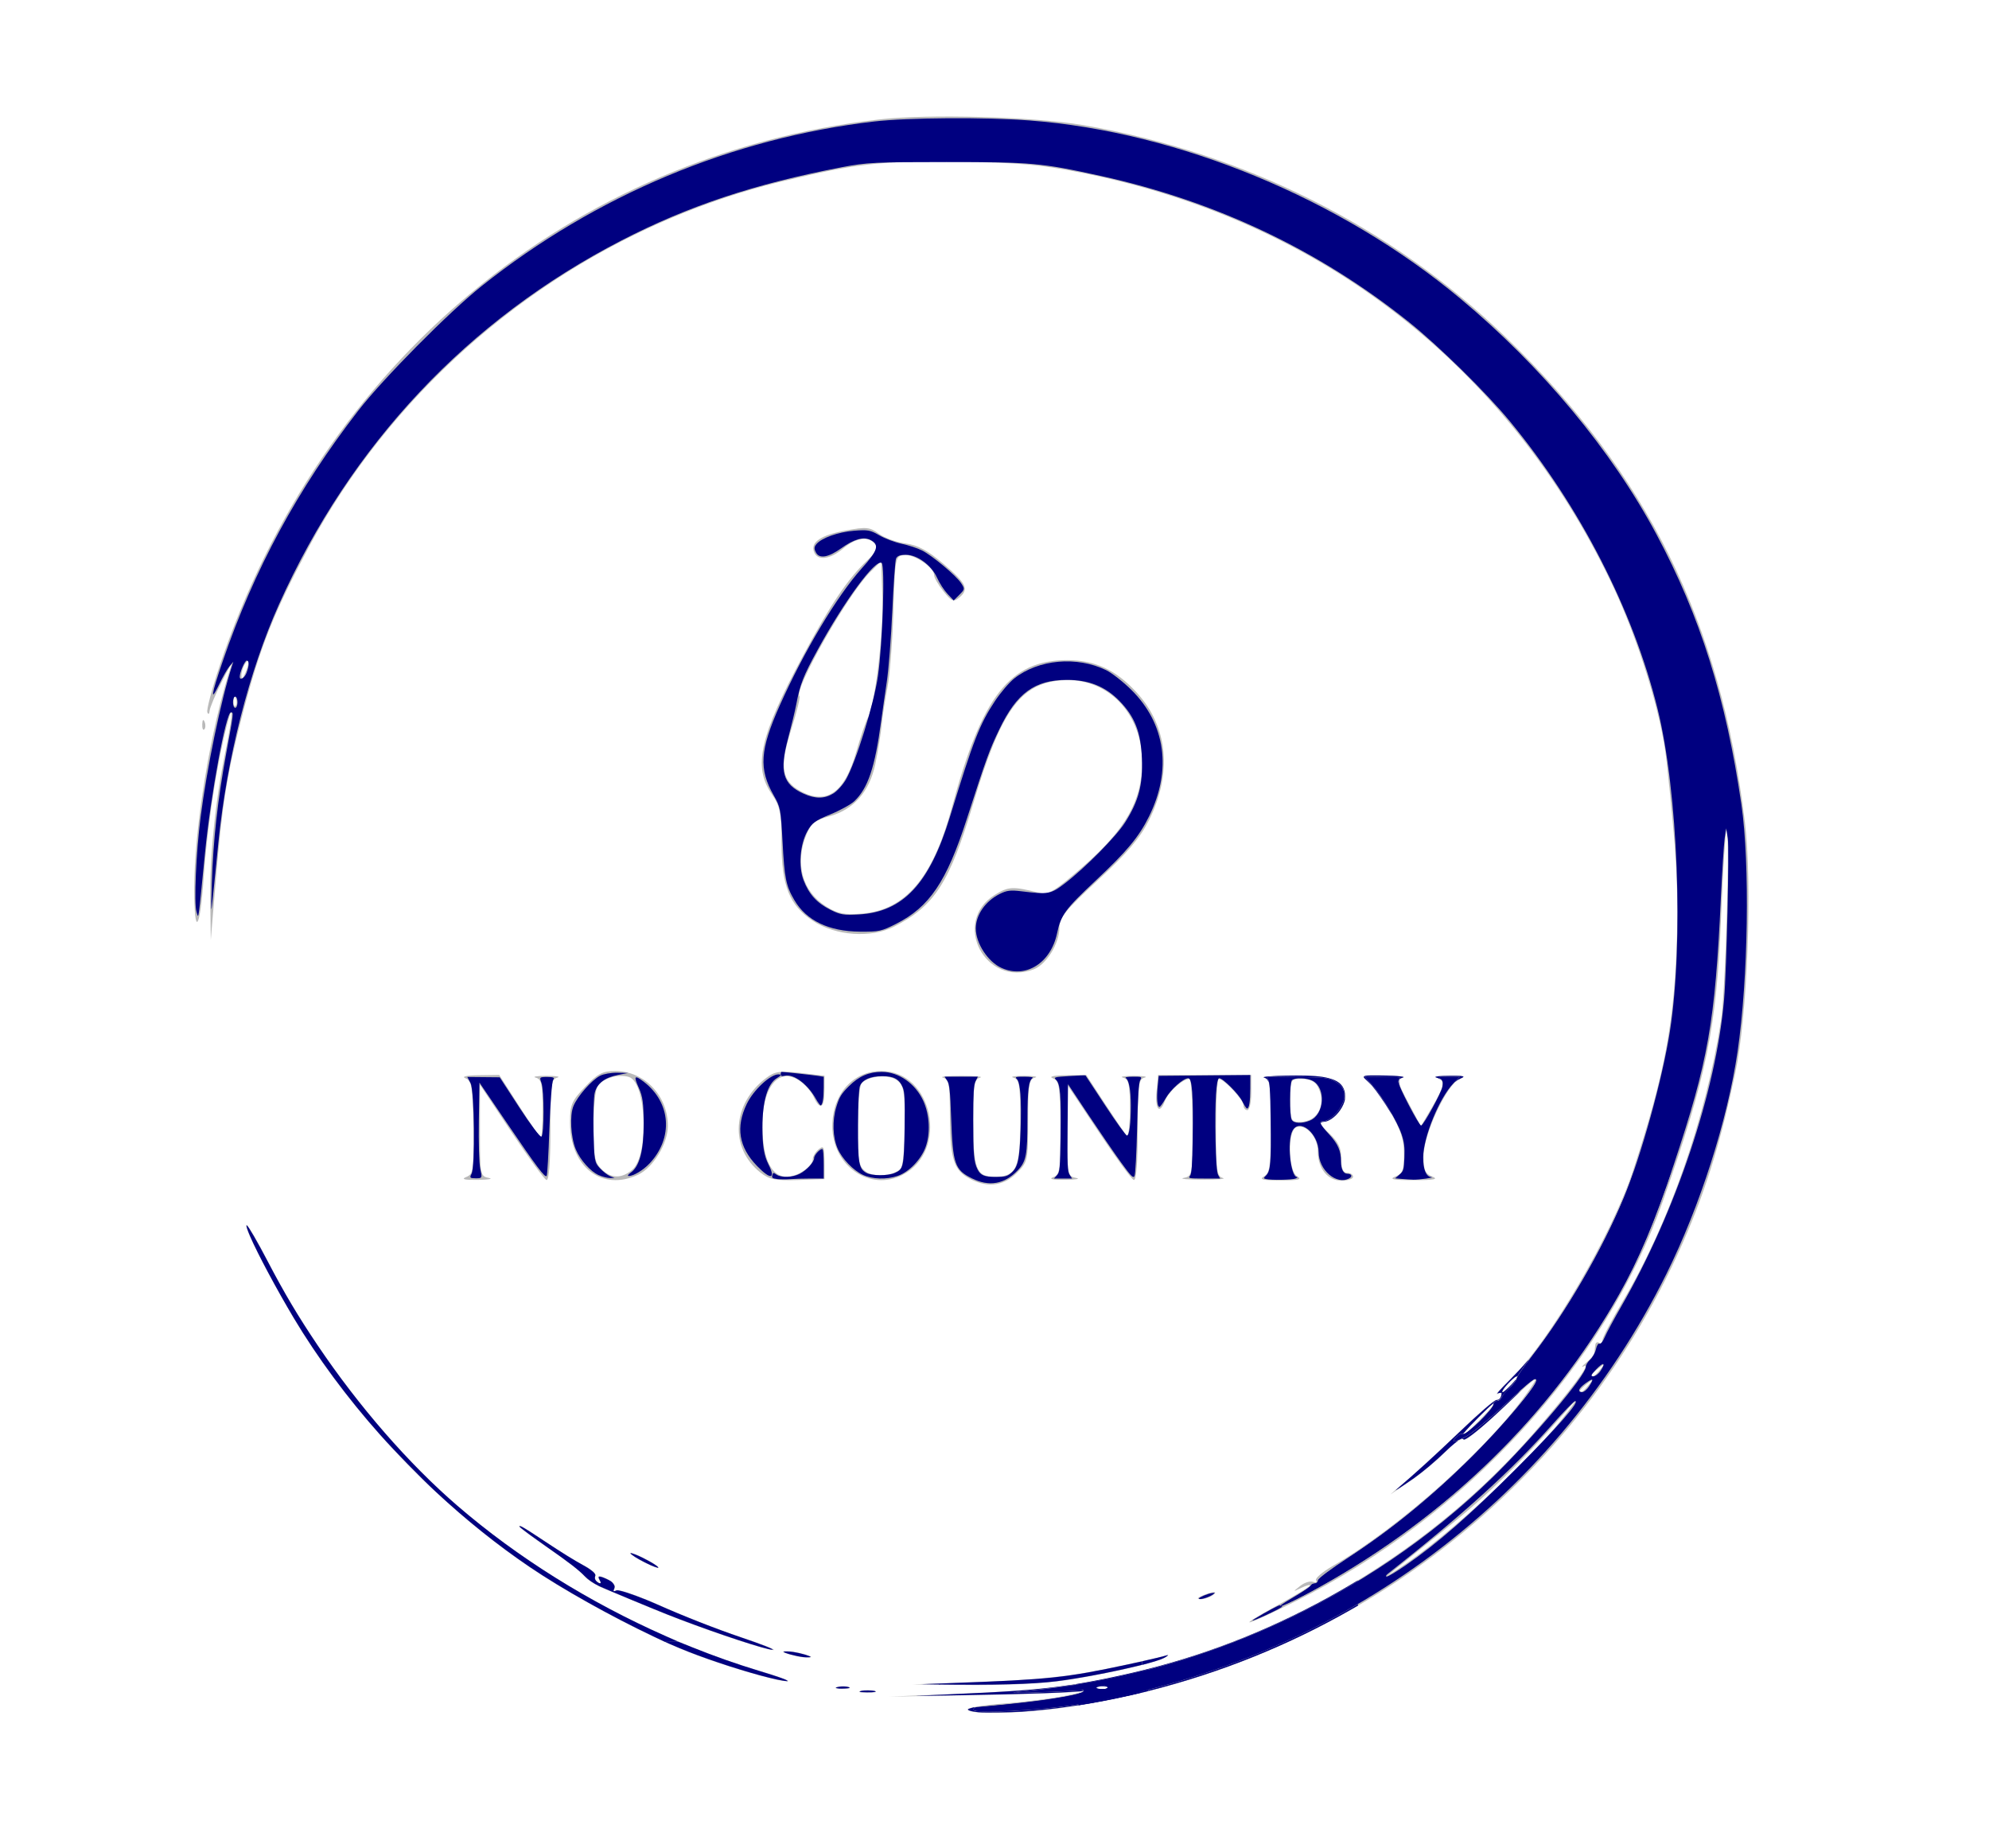 <?xml version="1.0" encoding="UTF-8" standalone="no"?>
<!-- Created with Inkscape (http://www.inkscape.org/) -->

<svg
   version="1.1"
   id="svg1"
   width="508"
   height="472"
   viewBox="0 0 508 472"
   sodipodi:docname="logo2.svg"
   inkscape:version="1.3.2 (091e20e, 2023-11-25, custom)"
   xmlns:inkscape="http://www.inkscape.org/namespaces/inkscape"
   xmlns:sodipodi="http://sodipodi.sourceforge.net/DTD/sodipodi-0.dtd"
   xmlns="http://www.w3.org/2000/svg"
   xmlns:svg="http://www.w3.org/2000/svg">
  <defs
     id="defs1" />
  <sodipodi:namedview
     id="namedview1"
     pagecolor="#ffffff"
     bordercolor="#000000"
     borderopacity="0.25"
     inkscape:showpageshadow="2"
     inkscape:pageopacity="0.0"
     inkscape:pagecheckerboard="0"
     inkscape:deskcolor="#d1d1d1"
     showgrid="false"
     inkscape:zoom="1.7394068"
     inkscape:cx="238.29963"
     inkscape:cy="287.16687"
     inkscape:window-width="1920"
     inkscape:window-height="1017"
     inkscape:window-x="-8"
     inkscape:window-y="-8"
     inkscape:window-maximized="1"
     inkscape:current-layer="g1"
     inkscape:export-bgcolor="#ffffff00" />
  <g
     inkscape:groupmode="layer"
     inkscape:label="Image"
     id="g1">
    <g
       id="g2"
       transform="translate(-0.575,-1.15)"
       style="display:inline"
       sodipodi:insensitive="true">
      <path
         style="display:inline;fill:#b9b9b9;fill-opacity:1"
         d="m 272.664,437.264 c 71.033,-10.101 131.418,-56.256 158.901,-121.458 5.204,-12.346 8.673,-23.878 12.207,-40.581 3.134,-14.811 4.402,-48.127 2.443,-64.191 -6.229,-51.088 -24.842,-88.772 -61.184,-123.87 -29.196,-28.196 -66.766,-47.026 -107.882,-54.069 -12.43,-2.129 -39.465,-2.877 -52,-1.438 C 146.527,40.681 82.621,93.667 56.616,171.394 c -1.95,5.827 -3.338,11.098 -3.085,11.713 0.255,0.62 0.514,0.45 0.58,-0.382 0.066,-0.825 1.479,-4.2 3.14,-7.5 1.661,-3.3 2.723,-5.1 2.36,-4 -5.257,15.926 -9.48,41.584 -9.431,57.301 0.038,12.156 1.463,10.27 2.413,-3.193 0.819,-11.609 2.797,-25.376 5.104,-35.517 2.388,-10.501 2.801,-8.097 0.513,2.994 -2.655,12.875 -4.086,26.937 -3.929,38.626 l 0.131,9.789 1.262,-15.06 c 1.677,-20.003 2.879,-27.427 6.982,-43.103 4.333,-16.555 7.863,-25.447 16.609,-41.831 24.929,-46.704 70.143,-81.618 121.575,-93.88 18.846,-4.493 24.745,-5.14 44.468,-4.878 15.251,0.203 21.004,0.713 31.5,2.793 60.872,12.066 108.782,49.187 135.392,104.902 6.769,14.173 12.662,33.168 13.979,45.057 2.457,22.191 3.057,32.204 2.697,45 -0.621,22.028 -3.056,35.038 -11.228,60 -5.257,16.058 -21.462,43.728 -30.952,52.851 -2.775,2.668 -4.425,4.518 -3.666,4.111 0.871,-0.467 1.23,-0.292 0.975,0.474 -0.223,0.668 -0.771,1.14 -1.218,1.048 -0.448,-0.091 -4.486,3.373 -8.975,7.699 -4.489,4.326 -10.411,9.804 -13.161,12.175 l -5,4.31 4.963,-3.334 c 2.73,-1.834 6.854,-5.248 9.165,-7.588 2.311,-2.34 4.376,-3.733 4.588,-3.096 0.212,0.637 4.834,-3.073 10.271,-8.246 8.327,-7.922 9.398,-8.688 6.794,-4.862 -9.865,14.496 -33.064,35.344 -50.531,45.411 -2.613,1.506 -4.502,3.14 -4.198,3.631 0.304,0.491 -0.047,0.664 -0.778,0.383 -0.732,-0.281 -2.218,0.199 -3.302,1.067 -1.909,1.528 -1.901,1.543 0.279,0.487 1.238,-0.6 2.25,-0.876 2.25,-0.614 0,0.262 -3.712,2.52 -8.25,5.017 -11.345,6.244 -8.923,5.733 4.466,-0.942 43.631,-21.751 79.315,-60.62 93.932,-102.316 11.201,-31.951 13.692,-44.118 14.846,-72.522 0.488,-12.022 1.108,-22.078 1.377,-22.347 0.967,-0.967 -0.226,41.373 -1.372,48.705 -3.941,25.199 -13.215,51.762 -25.012,71.642 -2.891,4.872 -5.271,9.4 -5.288,10.064 -0.018,0.663 -0.407,0.974 -0.865,0.691 -0.458,-0.283 -0.89,-0.038 -0.958,0.544 -0.069,0.582 -0.181,1.49 -0.25,2.016 -0.069,0.526 -1.025,1.685 -2.125,2.574 -1.1,0.889 -1.33,1.266 -0.512,0.837 2.068,-1.085 -3.595,6.46 -12.768,17.011 -25.895,29.784 -62.809,51.959 -101.72,61.106 -15.246,3.584 -24.308,4.713 -44.5,5.544 l -18.5,0.761 21.5,-0.372 c 11.825,-0.205 23.525,-0.583 26,-0.84 3.203,-0.333 2.626,-0.074 -2,0.899 -3.575,0.752 -10.879,1.685 -16.23,2.073 -5.352,0.388 -9.488,1.099 -9.191,1.578 0.814,1.317 13.667,1.014 24.935,-0.588 z m 8.236,-5.202 c 0.688,-0.277 1.812,-0.277 2.5,0 0.688,0.277 0.125,0.504 -1.25,0.504 -1.375,0 -1.938,-0.227 -1.25,-0.504 z m 77.219,-31.02 c 1.908,-1.55 7.758,-6.255 13,-10.458 9.122,-7.313 17.963,-15.98 28.418,-27.86 4.025,-4.573 4.274,-4.742 1.479,-1 -8.429,11.284 -30.635,31.936 -42.866,39.865 l -3.5,2.269 z m 19.531,-37.317 c 2.148,-2.2 4.131,-4 4.406,-4 0.275,0 -1.258,1.8 -3.406,4 -2.148,2.2 -4.131,4 -4.406,4 -0.275,0 1.258,-1.8 3.406,-4 z m 8,-9 c 0.995,-1.1 2.035,-2 2.31,-2 0.275,0 -0.314,0.9 -1.31,2 -0.995,1.1 -2.035,2 -2.31,2 -0.275,0 0.314,-0.9 1.31,-2 z m 18.5,1.622 c 0,-0.208 0.787,-0.995 1.75,-1.75 1.586,-1.244 1.621,-1.208 0.378,0.378 -1.306,1.666 -2.128,2.195 -2.128,1.372 z m 3,-4 c 0,-0.208 0.787,-0.995 1.75,-1.75 1.586,-1.244 1.621,-1.208 0.378,0.378 -1.306,1.666 -2.128,2.195 -2.128,1.372 z M 60.229,180.141 c 0.048,-1.165 0.285,-1.402 0.604,-0.604 0.289,0.722 0.253,1.584 -0.079,1.917 -0.332,0.332 -0.569,-0.258 -0.525,-1.312 z m 2.007,-6.417 c -0.03,-0.825 0.381,-2.175 0.914,-3 1.181,-1.828 1.181,-0.249 0,2.5 -0.567,1.319 -0.878,1.489 -0.914,0.5 z M 223.9,433.035 c -0.963,-0.252 -2.538,-0.252 -3.5,0 -0.963,0.252 -0.175,0.457 1.75,0.457 1.925,0 2.712,-0.206 1.75,-0.457 z m -6.481,-0.967 c -0.677,-0.274 -2.027,-0.291 -3,-0.037 -0.973,0.254 -0.419,0.478 1.231,0.498 1.65,0.02 2.446,-0.187 1.769,-0.461 z m 52.757,-1.39 c 9.674,-1.194 25.744,-4.726 27.974,-6.148 1.178,-0.751 1.094,-0.828 -0.391,-0.358 -1.04,0.329 -7.565,1.775 -14.5,3.212 -9.507,1.971 -17.16,2.785 -31.109,3.309 l -18.5,0.695 14.026,0.168 c 7.714,0.093 17.839,-0.302 22.5,-0.878 z m -74.85,-2.521 c -27.94,-8.26 -56.448,-23.808 -78.132,-42.615 -18.242,-15.821 -36.357,-39.161 -48.03,-61.887 -2.852,-5.551 -5.4,-9.878 -5.663,-9.615 -0.619,0.619 5.24,12.235 11.613,23.026 14.986,25.372 38.457,49.899 63.148,65.988 10.658,6.945 27.087,15.629 37.388,19.763 8.848,3.55 22.892,7.754 26,7.782 1.1,0.01 -1.746,-1.089 -6.324,-2.443 z m 10.824,-4.433 c -1.375,-0.44 -3.4,-0.801 -4.5,-0.801 -1.584,0 -1.48,0.167 0.5,0.801 1.375,0.44 3.4,0.801 4.5,0.801 1.584,0 1.48,-0.167 -0.5,-0.801 z m -16.5,-4.455 c -5.5,-1.822 -14.639,-5.401 -20.308,-7.952 -5.669,-2.552 -10.801,-4.334 -11.405,-3.961 -0.641,0.396 -0.813,0.219 -0.414,-0.427 0.375,-0.607 -0.201,-1.577 -1.28,-2.155 -2.551,-1.365 -3.385,-1.33 -2.498,0.104 0.446,0.721 0.274,0.883 -0.457,0.431 -0.644,-0.398 -0.924,-1.123 -0.622,-1.612 0.302,-0.489 -0.928,-1.648 -2.734,-2.575 -1.805,-0.928 -5.758,-3.344 -8.783,-5.368 -6.829,-4.571 -8,-5.261 -8,-4.714 0,0.239 3.487,2.831 7.75,5.76 4.263,2.929 8.28,6.052 8.927,6.94 0.648,0.888 2.898,2.319 5,3.18 2.102,0.861 7.849,3.243 12.771,5.295 10.488,4.372 28.398,10.475 30.552,10.411 0.825,-0.024 -3,-1.535 -8.5,-3.357 z m 120.5,-10.545 c 1.828,-1.181 0.249,-1.181 -2.5,0 -1.319,0.567 -1.489,0.878 -0.5,0.914 0.825,0.03 2.175,-0.381 3,-0.914 z m -144,-9 c -1.925,-1.054 -3.95,-1.916 -4.5,-1.916 -0.55,0 0.575,0.862 2.5,1.916 1.925,1.054 3.95,1.916 4.5,1.916 0.55,0 -0.575,-0.862 -2.5,-1.916 z m 94.077,-98.923 c 2.86,-2.86 2.923,-3.151 2.923,-13.427 0,-9.163 0.223,-10.562 1.75,-10.961 0.963,-0.252 -0.275,-0.457 -2.75,-0.457 -2.475,0 -3.712,0.206 -2.75,0.457 1.528,0.399 1.75,1.803 1.75,11.055 0,12.105 -0.999,14.255 -6.62,14.255 -4.618,0 -5.38,-2.034 -5.38,-14.361 0,-9.152 0.224,-10.551 1.75,-10.95 0.963,-0.252 -1.175,-0.457 -4.75,-0.457 -3.575,0 -5.713,0.206 -4.75,0.457 1.474,0.385 1.752,1.669 1.761,8.134 0.017,12.018 0.797,15.088 4.387,17.278 4.646,2.833 9.189,2.466 12.679,-1.024 z m -134.827,1.217 c -2.18,-0.42 -2.25,-0.795 -2.248,-12.114 l 0.002,-11.68 7.993,11.998 c 4.396,6.599 8.446,12.149 8.998,12.333 0.639,0.213 1.005,-4.403 1.005,-12.675 0,-11.55 0.196,-13.061 1.75,-13.467 0.963,-0.252 -0.275,-0.457 -2.75,-0.457 -2.475,0 -3.712,0.206 -2.75,0.457 1.469,0.384 1.75,1.652 1.75,7.884 0,4.085 -0.182,7.427 -0.404,7.427 -0.222,0 -2.713,-3.6 -5.535,-8 l -5.132,-8 -5.215,0.07 c -3.188,0.043 -4.508,0.349 -3.397,0.787 1.599,0.63 1.839,2.142 2,12.555 0.169,10.992 0.04,11.896 -1.817,12.65 -1.393,0.565 -0.481,0.79 3,0.739 2.75,-0.04 3.987,-0.268 2.75,-0.506 z m 38.185,-0.83 c 3.841,-1.823 7.565,-7.95 7.565,-12.449 0,-7.733 -6,-14.004 -13.405,-14.011 -3.264,-0.003 -4.536,0.66 -7.75,4.038 -3.41,3.585 -3.845,4.609 -3.845,9.05 0,11.466 8.199,17.755 17.435,13.372 z m -9.435,-1.464 c -1.689,-1.689 -2,-3.333 -2,-10.566 0,-4.711 0.438,-9.384 0.974,-10.385 1.121,-2.094 5.322,-3.408 8.089,-2.529 4.529,1.437 5.159,20.077 0.803,23.73 -2.741,2.298 -5.402,2.214 -7.865,-0.25 z m 57,-1.823 c 0,-3.817 -0.205,-4.252 -1.5,-3.177 -0.825,0.685 -1.5,1.839 -1.5,2.566 0,1.776 -3.937,4.434 -6.568,4.434 -3.456,0 -5.561,-3.322 -6.132,-9.676 -1.057,-11.766 3.28,-18.794 9.204,-14.913 1.423,0.932 3.088,2.796 3.701,4.142 1.636,3.591 2.794,2.988 2.794,-1.455 v -3.902 l -6.113,-0.709 c -5.179,-0.601 -6.506,-0.416 -8.688,1.214 -8.806,6.575 -9.53,17.961 -1.541,24.245 2.239,1.762 3.858,2.082 9.52,1.888 l 6.822,-0.234 z m 19.953,3.347 c 11.931,-6.17 7.747,-26.524 -5.453,-26.524 -7.234,0 -12.5,5.933 -12.5,14.082 0,10.133 9.58,16.772 17.953,12.442 z m -9.453,-0.882 c -1.769,-1.31 -2,-2.642 -2,-11.512 0,-5.556 0.46,-10.491 1.031,-11.062 1.88,-1.88 6.859,-2.275 8.969,-0.71 1.769,1.311 2,2.643 2,11.512 0,5.556 -0.46,10.49 -1.031,11.061 -1.88,1.879 -6.859,2.274 -8.969,0.711 z m 53.75,1.652 c -2.18,-0.42 -2.25,-0.795 -2.248,-12.114 l 0.002,-11.68 7.993,11.998 c 4.396,6.599 8.446,12.149 8.998,12.333 0.639,0.213 1.005,-4.403 1.005,-12.675 0,-11.55 0.196,-13.061 1.75,-13.467 0.963,-0.252 -0.275,-0.457 -2.75,-0.457 -2.475,0 -3.712,0.206 -2.75,0.457 1.474,0.385 1.75,1.661 1.75,8.084 0,4.195 -0.377,7.199 -0.838,6.677 -0.461,-0.522 -2.97,-4.213 -5.577,-8.2 l -4.739,-7.25 -5.173,0.07 c -3.23,0.044 -4.481,0.343 -3.331,0.795 1.64,0.645 1.849,2.03 1.908,12.611 0.06,10.801 -0.108,11.954 -1.842,12.634 -1.216,0.477 -0.095,0.724 3.092,0.682 2.75,-0.036 3.987,-0.261 2.75,-0.499 z m 37.5,0.016 c -1.548,-0.405 -1.75,-1.89 -1.75,-12.884 0,-6.835 0.313,-12.427 0.695,-12.427 1.262,0 6.305,5.348 6.305,6.687 0,0.722 0.45,1.313 1,1.313 0.55,0 1,-2.025 1,-4.5 v -4.5 h -11.895 -11.895 l -0.389,4.075 c -0.449,4.71 0.752,6.177 2.117,2.586 0.883,-2.323 4.588,-5.661 6.284,-5.661 0.428,0 0.777,5.594 0.777,12.43 0,12.096 -0.061,12.442 -2.25,12.864 -1.238,0.238 0.9,0.442 4.75,0.454 3.85,0.011 6.213,-0.186 5.25,-0.437 z m 19,-0.391 c -2.366,-1.378 -2.54,-11.679 -0.213,-12.573 2.366,-0.908 5.463,2.542 5.463,6.085 0,4.457 2.49,7.568 6.057,7.568 1.619,0 2.943,-0.45 2.943,-1 0,-0.55 -0.675,-1 -1.5,-1 -1.055,0 -1.5,-1.067 -1.5,-3.599 0,-2.736 -0.744,-4.294 -3.106,-6.5 -2.185,-2.041 -2.63,-2.901 -1.5,-2.901 2.41,0 5.606,-3.673 5.606,-6.443 0,-4.216 -3.355,-5.571 -13.473,-5.441 -4.965,0.064 -8.24,0.322 -7.277,0.573 1.543,0.403 1.75,1.864 1.75,12.334 0,10.256 -0.239,12.016 -1.75,12.896 -1.328,0.774 -0.304,1.019 4.25,1.019 4.554,0 5.578,-0.246 4.25,-1.019 z m -1.75,-19.42 c 0,-5.43 0.038,-5.5 2.965,-5.5 1.908,0 3.334,0.69 4,1.934 2.391,4.468 0.09,9.066 -4.536,9.066 -2.277,0 -2.429,-0.343 -2.429,-5.5 z m 36.25,19.469 c -1.845,-0.742 -2.25,-1.679 -2.25,-5.215 0,-5.609 5.991,-18.415 9.221,-19.712 1.816,-0.729 1.264,-0.904 -2.721,-0.862 -2.75,0.029 -4.213,0.258 -3.25,0.51 2.39,0.624 2.188,2.008 -1.105,7.602 l -2.821,4.792 -3.179,-5.965 c -2.856,-5.358 -2.999,-6.012 -1.412,-6.426 0.972,-0.253 -1.095,-0.513 -4.593,-0.577 -6.177,-0.113 -6.301,-0.066 -4.283,1.634 1.143,0.963 3.668,4.424 5.611,7.691 2.739,4.606 3.533,7.029 3.533,10.782 0,4.086 -0.351,4.982 -2.25,5.745 -1.66,0.667 -0.415,0.904 4.75,0.904 5.165,0 6.41,-0.237 4.75,-0.904 z M 264.584,248.75 c 3.241,-1.232 6.557,-6.589 6.562,-10.601 0.003,-2.609 1.51,-4.469 9.929,-12.256 7.436,-6.879 10.679,-10.689 12.931,-15.195 6.033,-12.074 4.888,-23.939 -3.156,-32.7 -5.291,-5.763 -10.594,-8.228 -17.7,-8.228 -14.639,0 -21.794,9.15 -29.481,37.701 -4.803,17.837 -11.824,26.118 -22.923,27.039 -4.429,0.367 -6.16,0.031 -9.059,-1.761 -6.221,-3.845 -8.216,-11.065 -5.112,-18.495 1.145,-2.741 2.261,-3.634 5.69,-4.557 6.344,-1.708 10.398,-6.302 11.886,-13.47 0.677,-3.263 1.404,-7.747 1.616,-9.966 0.211,-2.218 0.873,-6.508 1.471,-9.533 0.598,-3.025 1.281,-11.8 1.517,-19.5 0.42,-13.688 0.481,-14.007 2.717,-14.298 2.446,-0.318 7.675,3.166 7.683,5.12 0.003,0.648 1.075,2.514 2.382,4.148 2.055,2.569 2.596,2.789 3.995,1.628 2.597,-2.155 1.953,-3.57 -3.907,-8.575 -4.077,-3.483 -6.632,-4.867 -9.75,-5.283 -2.324,-0.309 -5.396,-1.425 -6.827,-2.48 -2.322,-1.711 -3.231,-1.801 -8.471,-0.832 -6.353,1.174 -9.051,3.005 -8.096,5.494 0.89,2.32 4.104,1.924 7.486,-0.922 3.282,-2.761 6.35,-3.208 8.042,-1.17 0.846,1.019 0.387,2.013 -1.962,4.25 -4.996,4.757 -9.402,11.31 -16.464,24.489 -10.995,20.517 -12.71,28.115 -7.933,35.145 2.193,3.227 2.503,4.761 2.522,12.482 0.028,11.014 2.024,15.981 8.016,19.947 5.791,3.833 14.861,4.468 20.767,1.456 10.353,-5.282 14.146,-11.205 20.241,-31.615 7.011,-23.474 11.967,-30.407 22.352,-31.268 11.702,-0.97 20.795,8.267 20.734,21.063 -0.046,9.629 -4.198,16.956 -14.918,26.328 -7.292,6.375 -9.024,7.446 -11.172,6.907 -6.898,-1.73 -8.031,-1.686 -11.481,0.446 -11.226,6.938 -2.508,23.77 9.873,19.063 z m -59.546,-45.525 c -4.832,-2.626 -5.391,-6.185 -2.438,-15.533 1.433,-4.535 2.408,-8.442 2.168,-8.682 -1.563,-1.563 12.379,-26.098 17.986,-31.654 l 2.895,-2.868 0.296,9.368 c 0.292,9.259 -1.898,27.242 -3.73,30.623 -0.52,0.96 -1.877,4.978 -3.014,8.93 -2.946,10.233 -7.539,13.416 -14.163,9.816 z M 52.833,185.537 c -0.319,-0.798 -0.556,-0.561 -0.604,0.604 -0.043,1.054 0.193,1.645 0.525,1.312 0.332,-0.332 0.368,-1.195 0.079,-1.917 z"
         id="path1"
         inkscape:label="vector"
         sodipodi:nodetypes="ssssssssssscssssscsssssssssssssssscssssssssssssssssssssssssssscssssssssssssssscssssssssssssssssssscsccccsscsssssssssssssscssssssssssssssssssssssssssssssssssssssssssssssssssssssssscccssssssssscsssssccsscssssssssssssssssscsssscsssssssssssssccssssssssscssssssssssssscccsssssssssssssssssssssssssssssssssscsssssssssscsssssssssssssscsssssssssssssssssssssssssscsssscsscc" />
    </g>
    <path
       style="fill:#000080;stroke-width:0.575"
       d="m 248.648,436.733 c 0,-0.366 0.323,-0.67 0.719,-0.676 0.395,-0.006 4.466,-0.393 9.047,-0.858 10.041,-1.021 18.405,-2.498 18.405,-3.248 0,-0.302 -0.194,-0.437 -0.431,-0.301 -0.237,0.137 -4.959,0.387 -10.492,0.556 -8.249,0.252 -9.025,0.215 -4.312,-0.203 44.451,-3.948 87.944,-23.795 119.512,-54.535 10.38,-10.108 23.928,-26.14 23.928,-28.316 0,-0.476 0.503,-1.321 1.117,-1.877 0.614,-0.556 1.282,-1.763 1.484,-2.681 0.202,-0.919 0.597,-1.528 0.878,-1.354 0.281,0.174 0.879,-0.567 1.33,-1.645 0.451,-1.079 2.367,-4.646 4.258,-7.928 13.871,-24.071 24.249,-55.068 26.251,-78.406 0.652,-7.599 1.364,-38.52 0.946,-41.106 l -0.418,-2.587 -0.38,2.587 c -0.209,1.423 -0.646,8.279 -0.971,15.235 -1.489,31.86 -3.213,41.604 -12.063,68.199 -4.821,14.488 -8.905,24.153 -14.035,33.213 -17.408,30.745 -43.663,56.36 -76.459,74.596 -8.681,4.827 -13.877,6.83 -6.38,2.46 2.208,-1.287 4.101,-2.581 4.207,-2.875 0.105,-0.294 0.558,-0.534 1.006,-0.534 0.448,0 0.814,-0.351 0.814,-0.781 0,-0.429 3.428,-2.998 7.618,-5.709 10.919,-7.064 21.806,-15.972 32.081,-26.249 7.807,-7.809 16.068,-17.623 16.068,-19.09 0,-1.102 -1.204,-0.177 -8.338,6.405 -4.109,3.791 -8.568,7.413 -9.909,8.049 -3.042,1.442 -3.47,1.45 -2.197,0.044 0.553,-0.611 1.334,-0.985 1.736,-0.831 0.868,0.333 7.785,-6.411 7.785,-7.59 0,-0.449 0.396,-0.816 0.88,-0.816 0.484,0 1.046,-0.431 1.248,-0.958 0.202,-0.527 1.114,-1.627 2.026,-2.443 0.912,-0.817 1.715,-1.882 1.786,-2.367 0.07,-0.485 1.825,-3.072 3.9,-5.749 8.711,-11.241 17.846,-26.984 23.4,-40.33 4.436,-10.659 9.938,-30.53 11.83,-42.725 3.527,-22.734 2.048,-61.129 -3.165,-82.212 -6.268,-25.344 -19.861,-51.808 -37.759,-73.511 -6.004,-7.281 -18.155,-19.226 -25.705,-25.27 -23.036,-18.441 -49.348,-30.917 -78.872,-37.398 -15.007,-3.294 -17.572,-3.524 -39.272,-3.524 -18.308,3.68e-4 -20.365,0.102 -26.733,1.322 -22.393,4.29 -39.178,9.871 -56.341,18.733 -39.12,20.201 -69.056,52.032 -87.434,92.968 -7.589,16.904 -13.307,39.335 -15.447,60.599 -0.509,5.059 -1.161,11.527 -1.449,14.373 -0.449,4.442 -0.483,3.913 -0.243,-3.737 0.347,-11.055 1.48,-21.281 3.694,-33.348 1.916,-10.44 1.905,-10.345 1.18,-10.345 -1.267,0 -5.16,21.122 -6.624,35.932 -1.813,18.344 -1.598,16.87 -2.176,14.948 -0.662,-2.199 -0.096,-15.096 1.056,-24.1 1.615,-12.615 5.214,-29.984 7.992,-38.565 l 0.372,-1.15 -0.972,1.15 c -0.534,0.632 -1.72,2.702 -2.634,4.599 -2.392,4.966 -2.049,2.705 0.897,-5.893 8.023,-23.424 19.162,-44.021 34.586,-63.951 6.373,-8.236 23.167,-25.199 31.557,-31.876 29.181,-23.222 63.881,-37.767 100.252,-42.022 8.489,-0.993 28.485,-1.121 39.767,-0.254 38.068,2.925 79.329,19.994 109.882,45.457 20.828,17.358 38.675,38.803 50.119,60.222 11.195,20.954 17.748,41.798 21.715,69.074 2.201,15.131 1.745,44.41 -0.983,63.082 -2.56,17.527 -9.605,39.54 -18.173,56.786 -29.306,58.988 -85.49,99.824 -151.491,110.107 -9.101,1.418 -25.471,2.207 -25.471,1.228 z m 34.207,-5.839 c -0.195,-0.316 -0.842,-0.575 -1.437,-0.575 -0.595,0 -1.242,0.259 -1.437,0.575 -0.208,0.336 0.389,0.575 1.437,0.575 1.049,0 1.645,-0.239 1.437,-0.575 z m 76.179,-31.086 c 8.073,-5.561 16.441,-12.881 28.173,-24.644 10.708,-10.736 16.421,-17.284 15.081,-17.284 -0.279,0 -2.885,2.681 -5.79,5.957 -10.484,11.823 -22.607,22.823 -42.04,38.149 -0.488,0.385 -0.611,0.709 -0.272,0.719 0.339,0.01 2.521,-1.294 4.849,-2.897 z m 46.786,-45.644 c 1.346,-2.054 1.151,-2.269 -0.796,-0.883 -1.836,1.308 -2.237,2.3 -0.928,2.3 0.438,0 1.214,-0.638 1.725,-1.417 z m 3.005,-4.063 c 1.383,-2.111 0.692,-2.26 -1.22,-0.264 -1.271,1.327 -1.428,1.719 -0.69,1.719 0.526,0 1.386,-0.655 1.91,-1.455 z M 60.653,179.371 c 0,-0.79 -0.259,-1.437 -0.575,-1.437 -0.316,0 -0.575,0.647 -0.575,1.437 0,0.79 0.259,1.437 0.575,1.437 0.316,0 0.575,-0.647 0.575,-1.437 z m 2.314,-7.511 c 0.701,-1.845 0.718,-3.125 0.042,-3.125 -0.481,0 -1.781,3 -1.781,4.11 0,1.083 1.214,0.395 1.739,-0.986 z"
       id="path2" />
    <path
       style="fill:#000080;stroke-width:0.575"
       d="m 255.834,247.258 c -3.512,-1.567 -6.611,-6.311 -6.611,-10.118 0,-3.397 2.413,-6.91 6.006,-8.744 1.902,-0.971 2.833,-1.088 5.749,-0.726 6.778,0.842 7.393,0.728 11.009,-2.044 5.186,-3.975 13.106,-11.995 15.368,-15.562 3.466,-5.466 4.563,-9.639 4.293,-16.32 -0.272,-6.721 -1.796,-10.64 -5.703,-14.666 -3.607,-3.716 -7.848,-5.426 -13.438,-5.416 -8.231,0.014 -12.814,3.356 -17.246,12.576 -2.572,5.349 -3.265,7.258 -8.363,23.028 -5.174,16.003 -9.496,22.396 -18.072,26.733 -3.705,1.873 -4.338,2.009 -9.182,1.972 -7.958,-0.061 -13.686,-2.813 -16.755,-8.05 -2.154,-3.676 -2.522,-5.492 -3.025,-14.952 -0.439,-8.245 -0.549,-8.823 -2.253,-11.801 -3.857,-6.742 -3.537,-11.602 1.51,-22.912 6.203,-13.901 14.705,-28.112 21.001,-35.103 4.113,-4.566 4.557,-6.056 2.16,-7.247 -1.759,-0.873 -4.199,-0.181 -7.357,2.087 -3.323,2.386 -5.633,2.802 -6.507,1.17 -0.52,-0.972 -0.5,-1.451 0.091,-2.167 1.305,-1.581 5.523,-3.088 9.6,-3.43 3.509,-0.294 4.183,-0.173 6.463,1.163 1.4,0.82 3.962,1.792 5.694,2.159 1.732,0.367 4.077,1.137 5.212,1.711 2.671,1.351 8.716,6.407 9.996,8.36 0.97,1.48 0.958,1.559 -0.452,2.969 l -1.448,1.448 -1.566,-1.663 c -0.861,-0.915 -2.064,-2.773 -2.673,-4.13 -1.442,-3.214 -5.042,-5.869 -7.956,-5.869 -1.519,0 -2.266,0.296 -2.539,1.006 -0.213,0.553 -0.637,6.568 -0.941,13.367 -0.305,6.798 -0.941,14.948 -1.415,18.11 -0.474,3.162 -1.122,7.689 -1.441,10.061 -1.587,11.797 -3.345,17.041 -6.834,20.383 -0.858,0.822 -3.608,2.339 -6.112,3.371 -4.006,1.652 -4.715,2.173 -5.916,4.346 -1.869,3.384 -2.297,8.947 -0.958,12.453 1.366,3.577 3.377,5.802 6.822,7.548 2.575,1.305 3.43,1.446 7.362,1.219 11.26,-0.652 17.987,-7.868 23.199,-24.886 6.039,-19.714 7.605,-23.74 11.539,-29.657 1.433,-2.155 3.636,-4.735 4.896,-5.733 6.159,-4.878 15.975,-5.771 23.451,-2.134 1.466,0.713 4.366,2.98 6.445,5.038 8.775,8.684 10.418,20.473 4.512,32.379 -2.582,5.206 -5.603,8.839 -13.546,16.291 -7.885,7.398 -8.92,8.808 -9.925,13.526 -1.623,7.619 -7.987,11.605 -14.142,8.857 z m -43.02,-44.569 c 1.003,-0.611 2.464,-2.227 3.247,-3.591 2.535,-4.415 7.142,-19.292 8.17,-26.381 1.194,-8.236 1.851,-28.369 0.943,-28.93 -1.617,-0.999 -9.474,9.669 -16.326,22.167 -3.71,6.767 -4.49,8.757 -5.485,13.991 -0.301,1.581 -1.256,5.541 -2.122,8.799 -2.221,8.351 -1.307,11.578 3.957,13.969 3.019,1.371 5.34,1.363 7.617,-0.026 z"
       id="path3" />
    <path
       style="fill:#000080;stroke-width:0.575"
       d="m 120.423,299.853 c 0.966,-1.804 0.767,-21.254 -0.237,-23.178 l -0.825,-1.581 4.134,0.04 4.134,0.04 5.04,7.75 c 2.772,4.262 5.294,7.593 5.605,7.4 0.733,-0.453 0.738,-11.828 0.005,-13.755 -0.537,-1.414 -0.475,-1.475 1.508,-1.475 1.575,0 1.933,0.171 1.499,0.719 -0.313,0.395 -0.749,6.016 -0.968,12.491 -0.219,6.475 -0.535,11.908 -0.702,12.073 -0.465,0.46 -2.482,-2.226 -10.135,-13.497 l -7.026,-10.348 -0.159,9.773 c -0.087,5.375 0.075,10.873 0.361,12.217 0.519,2.435 0.514,2.443 -1.155,2.443 -1.478,0 -1.605,-0.131 -1.08,-1.112 z"
       id="path4" />
    <path
       style="fill:#000080;stroke-width:0.575"
       d="m 152.897,300.156 c -2.063,-0.899 -4.705,-3.872 -5.833,-6.564 -1.302,-3.108 -1.597,-8.689 -0.587,-11.104 1.066,-2.548 4.635,-6.595 6.808,-7.718 0.878,-0.454 2.837,-0.797 4.355,-0.762 l 2.759,0.063 -2.586,0.506 c -3.352,0.656 -5.29,2.144 -5.91,4.539 -0.274,1.058 -0.415,5.481 -0.313,9.83 0.176,7.513 0.257,7.983 1.623,9.451 0.79,0.85 1.955,1.759 2.587,2.02 l 1.15,0.476 -1.15,0.014 c -0.632,0.008 -1.939,-0.33 -2.903,-0.75 z"
       id="path5" />
    <path
       style="fill:#000080;stroke-width:0.575"
       d="m 161.086,299.528 c 2.268,-1.589 3.341,-5.685 3.311,-12.649 -0.022,-5.2 -0.246,-6.81 -1.261,-9.055 -1.374,-3.038 -1.093,-3.339 1.354,-1.451 6.875,5.306 7.501,14.256 1.452,20.762 -1.599,1.72 -4.124,3.254 -5.354,3.254 -0.402,0 -0.178,-0.388 0.498,-0.861 z"
       id="path6" />
    <path
       style="fill:#000080;stroke-width:0.813"
       d=""
       id="path7" />
    <path
       style="fill:#000080;stroke-width:0.813"
       d="m 193.307,297.777 c -4.616,-4.785 -5.442,-9.881 -2.565,-15.823 1.734,-3.583 6.04,-7.572 8.124,-7.527 0.773,0.017 0.657,0.307 -0.356,0.896 -2.457,1.428 -3.786,5.887 -3.786,12.703 0,4.633 0.418,7.178 1.538,9.376 1.952,3.829 0.548,4.007 -2.955,0.375 z"
       id="path8" />
    <path
       style="fill:#000080;stroke-width:0.102"
       d="m 167.08,418.072 c -11.161,-5.285 -23.539,-12.232 -31.861,-17.881 -8.108,-5.503 -16.17,-11.96 -23.883,-19.126 -3.871,-3.597 -10.366,-10.251 -14.188,-14.534 -8.371,-9.383 -16.201,-19.975 -22.163,-29.981 -4.338,-7.28 -9.12,-16.221 -11.07,-20.701 -0.768,-1.764 -1.142,-3.005 -0.851,-2.825 0.409,0.253 2.697,4.208 5.231,9.044 4.458,8.507 7.74,14.031 12.799,21.546 10.546,15.664 23.319,30.328 35.731,41.018 15.332,13.205 33.546,24.604 53.178,33.28 1.579,0.698 2.963,1.311 3.075,1.361 0.132,0.06 -0.405,0.093 -1.524,0.096 l -1.728,0.003 z"
       id="path9" />
    <path
       style="fill:#000080;stroke-width:0.102"
       d=""
       id="path10" />
    <path
       style="fill:#000080;stroke-width:0.102"
       d="m 196.35,421.245 c -4.501,-1.058 -17.092,-5.369 -26.068,-8.926 -4.07,-1.613 -16.155,-6.643 -17.233,-7.173 -1.541,-0.758 -2.838,-1.654 -3.754,-2.595 -1.64,-1.685 -3.848,-3.383 -9.97,-7.668 -2.788,-1.951 -5.564,-3.989 -6.341,-4.653 -0.196,-0.167 -0.32,-0.34 -0.277,-0.384 0.184,-0.187 1.27,0.463 6.019,3.599 4.928,3.254 7.784,5.031 10.315,6.416 1.385,0.758 2.554,1.617 2.848,2.092 0.186,0.3 0.197,0.391 0.095,0.733 -0.16,0.532 0.056,1.032 0.622,1.442 0.78,0.565 1.063,0.281 0.549,-0.553 -0.138,-0.224 -0.251,-0.515 -0.251,-0.648 -4.8e-4,-0.225 0.03,-0.238 0.44,-0.192 0.453,0.051 2.166,0.809 2.721,1.204 0.47,0.335 0.904,0.989 0.904,1.364 0,0.179 -0.074,0.473 -0.164,0.654 -0.231,0.463 -0.065,0.613 0.421,0.382 0.334,-0.159 0.418,-0.16 1.144,-0.012 1.582,0.323 6.052,1.968 9.372,3.45 6.637,2.963 14.936,6.224 21.596,8.486 5.388,1.83 8.694,3.134 7.927,3.128 -0.168,-10e-4 -0.579,-0.067 -0.915,-0.146 z"
       id="path11" />
    <path
       style="fill:#000080;stroke-width:0.102"
       d="m 167.182,400.196 c -1.089,-0.364 -3.847,-1.761 -5.059,-2.563 -1.463,-0.968 -1.425,-1.169 0.108,-0.577 2.118,0.818 5.661,2.809 5.858,3.291 0.069,0.169 0.035,0.164 -0.907,-0.152 z"
       id="path12" />
    <path
       style="fill:#000080;stroke-width:0.102"
       d="m 199.931,429.281 c -3.481,-0.542 -11.913,-2.982 -19.131,-5.537 -3.643,-1.289 -6.248,-2.313 -9.588,-3.769 l -1.254,-0.547 1.61,-0.051 1.61,-0.051 3.455,1.386 c 6.012,2.412 11.32,4.281 17.531,6.174 4.366,1.33 6.605,2.11 6.907,2.406 0.186,0.182 0.102,0.181 -1.141,-0.013 z"
       id="path13" />
    <path
       style="fill:#000080;stroke-width:0.102"
       d="m 205.192,423.275 c -1.922,-0.231 -5.031,-1.073 -5.031,-1.363 0,-0.142 1.348,-0.112 2.458,0.055 1.788,0.27 4.528,1.07 4.395,1.285 -0.053,0.086 -1.178,0.1 -1.822,0.023 z"
       id="path14" />
    <path
       style="fill:#000080;stroke-width:0.102"
       d=""
       id="path15" />
    <path
       style="fill:#000080;stroke-width:0.102"
       d="m 214.339,431.306 c -1.075,-0.108 -1.097,-0.264 -0.062,-0.449 0.771,-0.138 2.028,-0.087 2.502,0.101 0.24,0.095 0.272,0.139 0.152,0.206 -0.18,0.1 -2.009,0.2 -2.592,0.142 z"
       id="path16" />
    <path
       style="fill:#000080;stroke-width:0.102"
       d="m 219.852,432.212 c -0.45,-0.068 -0.324,-0.208 0.305,-0.339 0.589,-0.122 2.786,-0.081 3.252,0.061 0.69,0.211 -0.182,0.357 -1.996,0.336 -0.705,-0.008 -1.407,-0.034 -1.561,-0.058 z"
       id="path17" />
    <path
       style="fill:#000080;stroke-width:0.102"
       d="m 239.824,430.284 c 0.099,-0.026 0.236,-0.024 0.305,0.004 0.069,0.028 -0.012,0.049 -0.18,0.047 -0.168,-0.002 -0.224,-0.025 -0.125,-0.051 z"
       id="path18" />
    <path
       style="fill:#000080;stroke-width:0.102"
       d="m 238.882,430.254 -3.608,-0.053 7.724,-0.285 c 25.164,-0.93 29.016,-1.336 44.971,-4.743 1.873,-0.4 3.485,-0.75 3.582,-0.778 0.15,-0.043 0.178,0.018 0.178,0.393 v 0.444 l -1.55,0.374 c -6.643,1.604 -14.679,3.119 -20.301,3.827 -6.143,0.774 -16.104,1.038 -30.997,0.82 z"
       id="path19" />
    <path
       style="fill:#000080;stroke-width:0.102"
       d="m 250.612,437.062 c -1.413,-0.075 -1.872,-0.185 -1.872,-0.445 0,-0.361 0.362,-0.472 2.043,-0.626 2.686,-0.246 6.672,-0.643 9.188,-0.915 9.541,-1.032 16.929,-2.395 16.92,-3.123 -0.004,-0.351 -0.15,-0.391 -1.024,-0.286 -1.615,0.194 -12.538,0.632 -15.134,0.607 -0.954,-0.009 -0.721,-0.046 2.185,-0.344 9.851,-1.011 18.683,-2.508 27.255,-4.619 l 1.557,-0.384 v 2.508 2.508 l -2.515,0.578 c -13.234,3.04 -22.704,4.256 -35.698,4.582 -0.811,0.02 -2.118,0.003 -2.905,-0.04 z m 31.948,-5.698 c 1.095,-0.382 -0.448,-1.321 -1.67,-1.017 -0.66,0.165 -0.949,0.366 -0.949,0.662 0,0.173 0.081,0.273 0.279,0.345 0.378,0.138 1.953,0.144 2.34,0.009 z"
       id="path20" />
    <path
       style="fill:#000080;stroke-width:0.102"
       d="m 250.011,437.364 c -1.213,-0.108 -2.388,-0.355 -2.654,-0.558 -0.29,-0.221 -0.154,-0.291 1.434,-0.731 0.195,-0.054 0.196,-0.048 0.025,0.143 -0.27,0.302 -0.226,0.626 0.102,0.758 0.414,0.166 3.475,0.247 6.479,0.172 4.491,-0.113 10.772,-0.582 15.549,-1.161 4.36,-0.528 11.939,-1.909 17.563,-3.199 1.464,-0.336 2.787,-0.638 2.941,-0.671 0.432,-0.093 0.339,0.145 -0.102,0.26 -0.713,0.186 -3.018,0.711 -4.904,1.116 -9.045,1.944 -17.361,3.156 -25.56,3.726 -2.641,0.184 -9.424,0.274 -10.874,0.144 z"
       id="path21" />
    <path
       style="fill:#000080;stroke-width:0.102"
       d="m 241.271,432.841 c 16.725,-0.713 23.676,-1.225 31.048,-2.287 1.146,-0.165 2.171,-0.3 2.278,-0.301 1.512,-0.003 -7.517,1.179 -12.848,1.681 -1.593,0.15 -2.94,0.313 -2.993,0.363 -0.236,0.219 10.717,-0.082 15.748,-0.432 2.244,-0.156 2.236,-0.156 2.236,-0.011 0,0.091 -0.281,0.14 -0.965,0.171 -0.531,0.024 -1.606,0.09 -2.388,0.149 -2.684,0.199 -8.829,0.416 -17.633,0.621 -5.702,0.133 -21.005,0.409 -21.749,0.392 -0.307,-0.007 2.963,-0.163 7.267,-0.346 z"
       id="path22" />
    <path
       style="fill:#000080;stroke-width:0.009"
       d="m 275.485,435.436 v -0.106 l 0.555,-0.092 c 3.909,-0.65 8.402,-1.525 11.968,-2.331 0.21,-0.048 0.831,-0.189 1.381,-0.315 1.283,-0.294 1.97,-0.45 2.076,-0.472 0.142,-0.029 0.262,-0.018 0.262,0.024 0,0.05 -0.095,0.124 -0.229,0.178 -0.172,0.069 -1.568,0.399 -3.58,0.845 -4.139,0.917 -8.188,1.696 -11.961,2.299 -0.232,0.037 -0.433,0.07 -0.447,0.072 l -0.025,0.004 z"
       id="path23" />
    <path
       style="fill:#000080;stroke-width:0.009"
       d="m 275.485,435.437 v -0.107 l 0.474,-0.079 c 3.553,-0.59 7.543,-1.356 10.957,-2.103 0.709,-0.155 1.157,-0.256 2.843,-0.642 0.931,-0.213 1.597,-0.364 1.706,-0.387 0.142,-0.029 0.262,-0.019 0.262,0.024 0,0.05 -0.101,0.128 -0.229,0.179 -0.326,0.128 -4.268,1.015 -7.047,1.586 -2.949,0.606 -6.323,1.222 -8.826,1.612 -0.049,0.008 -0.101,0.016 -0.115,0.019 l -0.025,0.005 z"
       id="path24" />
    <path
       style="fill:#000080;stroke-width:0.009"
       d="m 275.485,435.575 c 0,-0.017 0.006,-0.023 0.025,-0.027 0.014,-0.003 0.265,-0.044 0.559,-0.091 3.429,-0.551 7.164,-1.261 10.869,-2.066 1.795,-0.39 4.045,-0.906 4.433,-1.016 0.14,-0.04 0.278,-0.108 0.327,-0.161 0.041,-0.045 0.046,-0.074 0.018,-0.1 -0.026,-0.023 -0.133,-0.028 -0.228,-0.009 -0.084,0.016 -0.725,0.162 -2.336,0.53 -1.546,0.354 -2.255,0.511 -3.297,0.732 -2.779,0.59 -5.78,1.168 -8.619,1.658 -0.492,0.085 -1.727,0.292 -1.742,0.292 -0.005,0 -0.01,-0.006 -0.01,-0.013 0,-0.007 0.003,-0.013 0.007,-0.013 0.016,0 1.515,-0.251 2.035,-0.341 5.086,-0.879 10.103,-1.935 15.022,-3.163 0.375,-0.094 0.69,-0.173 0.698,-0.175 0.015,-0.005 0.016,0.008 0.016,0.173 v 0.178 l -0.442,0.11 c -4.798,1.192 -9.665,2.216 -14.568,3.065 -0.786,0.136 -2.727,0.458 -2.761,0.458 -0.003,0 -0.006,-0.01 -0.006,-0.022 z"
       id="path25" />
    <path
       style="fill:#000080;stroke-width:0.009"
       d="m 280.004,431.162 c -0.041,-0.05 -0.055,-0.085 -0.055,-0.142 0,-0.073 0.038,-0.142 0.13,-0.235 0.207,-0.209 0.591,-0.372 1.038,-0.441 0.144,-0.022 0.458,-0.022 0.602,0 0.448,0.069 0.832,0.233 1.038,0.441 0.04,0.04 0.08,0.087 0.089,0.104 0.02,0.036 0.029,0.037 -0.106,-0.012 -0.185,-0.068 -0.446,-0.123 -0.726,-0.155 -0.17,-0.019 -0.674,-0.022 -0.834,-0.005 -0.395,0.043 -0.713,0.12 -0.938,0.23 -0.054,0.026 -0.116,0.061 -0.138,0.076 -0.064,0.047 -0.089,0.108 -0.065,0.154 0.016,0.03 -0.006,0.02 -0.035,-0.016 z"
       id="path26" />
    <path
       style="fill:#000080;stroke-width:0.009"
       d="m 280.973,431.446 c -0.149,-0.009 -0.348,-0.036 -0.485,-0.067 -0.103,-0.023 -0.274,-0.076 -0.267,-0.082 0.002,-0.002 0.044,0.006 0.093,0.018 0.159,0.04 0.342,0.065 0.632,0.088 0.159,0.012 0.997,0.017 1.172,0.006 0.117,-0.007 0.077,0.003 -0.098,0.025 -0.137,0.017 -0.829,0.025 -1.047,0.013 z"
       id="path27" />
    <path
       style="fill:#000080;stroke-width:0.009"
       d="m 275.485,433.94 v -1.342 l 0.084,-0.024 c 0.232,-0.066 0.519,-0.162 0.711,-0.239 0.303,-0.121 0.484,-0.234 0.527,-0.328 0.042,-0.091 -0.006,-0.283 -0.088,-0.355 -0.033,-0.029 -0.073,-0.036 -0.201,-0.039 -0.067,-10e-4 -0.082,0.002 -0.122,0.022 -0.069,0.036 -0.259,0.065 -0.7,0.106 -0.108,0.01 -0.2,0.018 -0.204,0.018 -0.004,0 -0.007,-0.339 -0.007,-0.754 v -0.754 l 0.029,-0.005 c 0.016,-0.003 0.237,-0.04 0.492,-0.082 4.824,-0.799 9.729,-1.81 14.692,-3.028 0.73,-0.179 2.505,-0.629 2.551,-0.647 0.013,-0.005 0.014,0.25 0.014,2.551 v 2.556 l -0.034,0.009 c -0.096,0.026 -1.419,0.354 -1.776,0.441 -2.269,0.552 -4.547,1.066 -6.782,1.532 -0.45,0.094 -1.542,0.317 -1.639,0.335 -0.027,0.005 -0.266,0.052 -0.53,0.104 -2.039,0.404 -4.158,0.789 -6.298,1.145 -0.389,0.065 -0.709,0.117 -0.712,0.117 -0.003,0 -0.005,-0.604 -0.005,-1.342 z m 6.364,-2.485 c 0.449,-0.027 0.812,-0.126 0.961,-0.261 0.065,-0.059 0.087,-0.102 0.088,-0.169 0.004,-0.248 -0.46,-0.549 -1.017,-0.661 -0.178,-0.036 -0.267,-0.044 -0.463,-0.044 -0.196,0 -0.284,0.008 -0.464,0.045 -0.467,0.094 -0.886,0.329 -0.992,0.557 -0.026,0.056 -0.028,0.136 -0.004,0.189 0.022,0.048 0.101,0.119 0.177,0.159 0.181,0.095 0.517,0.169 0.843,0.186 0.202,0.011 0.698,0.011 0.871,4.4e-4 z"
       id="path28" />
    <path
       style="fill:#000080;stroke-width:0.051"
       d="m 274.783,430.278 c 0,-0.028 -0.051,-0.053 -0.114,-0.056 -0.063,-0.003 0.469,-0.103 1.181,-0.222 4.027,-0.675 8.329,-1.549 13.415,-2.726 17.212,-3.982 33.903,-10.397 49.926,-19.189 2.099,-1.152 5.677,-3.216 7.127,-4.112 0.413,-0.256 0.521,-0.303 0.521,-0.231 0,0.093 -0.752,0.556 -3.43,2.112 -15.012,8.721 -31.855,15.71 -48.757,20.234 -6.006,1.607 -11.969,2.909 -18.141,3.961 -1.854,0.316 -1.728,0.299 -1.728,0.231 z"
       id="path29" />
    <path
       style="fill:#000080;stroke-width:0.051"
       d="m 291.756,424.843 c 0,-0.337 -0.015,-0.417 -0.084,-0.444 -0.047,-0.018 0.397,-0.141 1.004,-0.277 2.334,-0.524 4.017,-0.93 4.747,-1.144 0.987,-0.289 1.08,-0.276 0.584,0.079 -0.841,0.602 -2.06,1.056 -4.929,1.835 -0.629,0.171 -1.183,0.322 -1.232,0.337 -0.08,0.024 -0.089,-0.017 -0.089,-0.385 z"
       id="path30" />
    <path
       style="fill:#000080;stroke-width:0.051"
       d="m 293.28,431.782 9e-5,-0.158 0.775,-0.197 c 17.9,-4.561 35.747,-11.843 51.812,-21.139 0.513,-0.297 0.943,-0.54 0.956,-0.54 0.013,0 0.016,0.086 0.007,0.191 l -0.016,0.191 -1.651,0.944 c -16.031,9.163 -32.96,16.004 -51.209,20.693 l -0.673,0.173 z"
       id="path31" />
    <path
       style="fill:#000080;stroke-width:0.203"
       d="m 306.213,408.302 c 0,-0.287 2.299,-1.249 3.315,-1.387 0.818,-0.111 0.835,-0.102 0.445,0.226 -0.94,0.79 -3.76,1.661 -3.76,1.161 z"
       id="path32" />
    <path
       style="fill:#000080;stroke-width:0.203"
       d="m 320.441,413.504 c 2.979,-1.823 6.396,-3.649 6.461,-3.454 0.043,0.128 0.275,0.236 0.518,0.242 0.497,0.011 -1.585,1.121 -4.995,2.662 -2.296,1.038 -3.182,1.283 -1.983,0.55 z"
       id="path33" />
    <path
       style="fill:#000080;stroke-width:0.203"
       d=""
       id="path34" />
    <path
       style="fill:#000080;stroke-width:0.407"
       d="m 269.969,300.175 c 0.704,-0.778 0.786,-1.687 0.908,-10.061 0.15,-10.36 -0.075,-13.214 -1.126,-14.264 -0.692,-0.692 -0.552,-0.733 3.347,-0.989 2.238,-0.147 4.104,-0.218 4.146,-0.159 0.042,0.059 2.33,3.538 5.083,7.73 2.753,4.192 5.227,7.622 5.496,7.622 0.607,0 1.005,-3.087 0.997,-7.724 -0.007,-3.885 -0.479,-6.457 -1.279,-6.964 -0.326,-0.206 0.39,-0.343 1.814,-0.347 2.319,-0.006 2.345,0.006 1.843,0.908 -0.354,0.636 -0.592,4.403 -0.78,12.351 -0.149,6.29 -0.448,11.753 -0.665,12.14 -0.33,0.59 -0.888,0.022 -3.448,-3.509 -1.68,-2.317 -5.411,-7.76 -8.292,-12.094 l -5.237,-7.882 -0.108,11.093 c -0.092,9.429 -0.014,11.237 0.518,12.048 l 0.626,0.955 h -2.308 -2.308 z"
       id="path35" />
    <path
       style="fill:#000080;stroke-width:0.407"
       d="m 303.927,300.358 c 0.425,-0.511 0.59,-2.767 0.694,-9.452 0.175,-11.238 -0.136,-15.488 -1.131,-15.488 -1.283,0 -4.48,2.835 -5.764,5.11 -0.685,1.214 -1.397,2.208 -1.581,2.208 -0.57,0 -0.767,-2.105 -0.475,-5.082 l 0.279,-2.846 11.688,-0.108 11.688,-0.108 -0.006,3.36 c -0.006,3.506 -0.271,5.189 -0.819,5.189 -0.178,0 -0.718,-0.817 -1.202,-1.816 -0.904,-1.868 -4.936,-5.908 -5.896,-5.908 -0.781,0 -1.141,5.933 -0.952,15.688 0.106,5.476 0.322,8.389 0.668,9.008 l 0.511,0.915 h -4.129 c -3.793,0 -4.084,-0.055 -3.571,-0.671 z"
       id="path36" />
    <path
       style="fill:#000080;stroke-width:0.407"
       d="m 323.311,301.161 c -0.629,-0.166 -0.623,-0.244 0.072,-0.94 1.122,-1.122 1.296,-3.252 1.151,-14.069 -0.104,-7.821 -0.25,-9.94 -0.721,-10.507 -0.559,-0.672 -0.171,-0.702 7.317,-0.562 7.239,0.136 8.052,0.225 9.622,1.056 1.972,1.045 2.554,1.922 2.554,3.848 0,2.611 -3.24,6.407 -5.468,6.407 -1.097,0 -0.694,0.839 1.588,3.303 2.293,2.477 3.061,4.227 3.065,6.988 0.003,1.944 0.614,3.124 1.619,3.124 1.119,0 1.385,0.701 0.454,1.199 -3.229,1.728 -7.746,-2.15 -7.771,-6.672 -0.027,-4.887 -4.95,-8.886 -6.721,-5.46 -1.384,2.676 -0.479,11.672 1.185,11.774 0.255,0.016 0.098,0.186 -0.349,0.378 -0.836,0.359 -6.371,0.455 -7.597,0.131 z m 11.26,-14.945 c 3.71,-1.55 4.151,-8.354 0.658,-10.161 -1.457,-0.753 -4.563,-0.841 -5.256,-0.149 -0.614,0.614 -0.669,8.983 -0.067,10.108 0.515,0.962 2.625,1.053 4.665,0.201 z"
       id="path37" />
    <path
       style="fill:#000080;stroke-width:0.407"
       d="m 358.048,301.138 -1.723,-0.155 1.114,-0.958 c 1.021,-0.878 1.125,-1.241 1.253,-4.35 0.109,-2.653 -0.049,-3.95 -0.723,-5.952 -1.098,-3.258 -4.885,-9.6 -7.456,-12.484 l -1.985,-2.227 4.809,0.032 c 2.645,0.018 4.58,0.124 4.301,0.237 -0.279,0.113 -0.508,0.582 -0.508,1.043 0,1.086 5.357,11.333 5.841,11.172 0.687,-0.229 5.195,-8.472 5.432,-9.933 0.183,-1.126 0.067,-1.578 -0.515,-2.003 -0.656,-0.48 -0.392,-0.549 2.103,-0.549 h 2.854 l -1.669,1.742 c -3.575,3.731 -7.63,13.654 -7.691,18.821 -0.037,3.094 0.743,4.999 2.09,5.103 1.079,0.084 -3.199,0.692 -4.583,0.652 -0.671,-0.019 -1.995,-0.105 -2.943,-0.191 z"
       id="path38" />
    <path
       style="fill:#000080;stroke-width:0.051"
       d="m 337.29,286.801 c -0.001,-0.084 0.015,-0.18 0.036,-0.213 0.059,-0.092 0.299,-0.168 0.535,-0.169 0.868,-0.003 2.003,-0.631 3.062,-1.695 1.08,-1.085 1.841,-2.314 2.238,-3.614 0.128,-0.419 0.14,-0.526 0.138,-1.27 -0.002,-0.943 -0.095,-1.393 -0.403,-1.943 -0.36,-0.644 -1.144,-1.282 -2.272,-1.85 -1.422,-0.715 -2.411,-0.834 -7.988,-0.957 -4.372,-0.097 -7.388,-0.118 -8.073,-0.058 -0.939,0.083 -1.085,0.182 -0.821,0.562 0.143,0.206 0.332,0.661 0.332,0.798 0,0.045 -0.081,-0.08 -0.181,-0.278 -0.213,-0.425 -0.486,-0.681 -0.856,-0.801 -0.357,-0.116 -0.377,-0.151 -0.123,-0.214 0.853,-0.212 4.392,-0.37 8.273,-0.37 4.003,-2.4e-4 6.211,0.181 8.105,0.664 2.413,0.616 3.626,1.602 4.098,3.329 0.094,0.344 0.111,0.543 0.113,1.296 0.002,0.829 -0.008,0.92 -0.138,1.347 -0.604,1.973 -2.312,4.028 -4.014,4.831 -0.446,0.211 -0.806,0.306 -1.332,0.353 -0.43,0.038 -0.61,0.116 -0.682,0.295 -0.041,0.102 -0.045,0.098 -0.047,-0.041 z"
       id="path39" />
    <path
       style="fill:#000080;stroke-width:0.051"
       d="m 354.89,283.714 c -1.197,-2.002 -3.226,-4.915 -4.387,-6.298 -0.227,-0.271 -0.67,-0.728 -0.983,-1.016 -1.005,-0.925 -1.215,-1.154 -1.198,-1.305 0.023,-0.199 0.285,-0.302 0.934,-0.369 0.638,-0.066 4.907,-0.028 6.526,0.059 1.553,0.083 2.693,0.232 2.693,0.352 0,0.025 -0.179,0.104 -0.398,0.177 -0.823,0.274 -0.968,0.667 -0.635,1.722 0.069,0.219 0.115,0.409 0.102,0.422 -0.013,0.013 -0.099,-0.178 -0.19,-0.424 -0.278,-0.744 -0.23,-1.206 0.17,-1.628 0.086,-0.09 0.145,-0.176 0.131,-0.19 -0.014,-0.014 -0.241,-0.048 -0.505,-0.075 -0.563,-0.058 -8.567,-0.189 -8.615,-0.141 -0.018,0.018 0.423,0.543 0.98,1.166 0.557,0.623 1.157,1.304 1.334,1.514 0.556,0.661 1.594,2.071 2.3,3.125 0.948,1.416 2.373,3.758 2.318,3.813 -0.013,0.013 -0.273,-0.394 -0.577,-0.904 z"
       id="path40" />
    <path
       style="fill:#000080;stroke-width:0.051"
       d="m 371.783,276.168 c 0.056,-0.077 0.32,-0.357 0.588,-0.621 0.268,-0.265 0.486,-0.502 0.486,-0.526 0,-0.073 -4.925,-0.012 -5.12,0.064 -0.229,0.089 -0.21,0.214 0.065,0.439 0.279,0.229 0.265,0.285 -0.024,0.094 -0.115,-0.076 -0.424,-0.209 -0.686,-0.296 -0.262,-0.087 -0.48,-0.18 -0.485,-0.208 -0.012,-0.071 0.37,-0.161 0.979,-0.229 0.745,-0.084 4.709,-0.126 5.379,-0.058 0.516,0.052 0.806,0.13 0.806,0.215 0,0.075 -0.309,0.259 -0.77,0.459 -0.498,0.216 -0.912,0.469 -1.107,0.677 -0.162,0.173 -0.239,0.166 -0.111,-0.01 z"
       id="path41" />
    <path
       style="fill:#000080;stroke-width:0.407"
       d="m 208.367,280.66 c -2.14,-3.807 -5.726,-6.447 -7.988,-5.879 -0.714,0.179 -0.98,0.078 -0.98,-0.372 0,-0.34 0.099,-0.618 0.219,-0.618 0.577,0 8.273,0.847 9.436,1.039 l 1.321,0.218 -0.006,2.726 c -0.006,2.849 -0.298,4.555 -0.78,4.555 -0.156,0 -0.706,-0.751 -1.222,-1.669 z"
       id="path42" />
    <path
       style="fill:#000080;stroke-width:0.407"
       d="m 220.335,300.071 c -2.41,-1.127 -5.241,-4.072 -6.371,-6.626 -1.292,-2.922 -1.435,-7.182 -0.36,-10.722 0.767,-2.526 1.242,-3.303 3.238,-5.299 2.527,-2.527 5.073,-3.631 8.373,-3.631 4.313,0 8.568,2.971 10.595,7.399 1.639,3.579 1.864,8.409 0.555,11.899 -1.181,3.148 -4.246,6.299 -7.06,7.258 -2.913,0.992 -6.491,0.882 -8.969,-0.277 z m 8.111,-0.43 c 2.295,-0.959 2.431,-1.558 2.592,-11.441 0.119,-7.323 0.034,-9.236 -0.468,-10.436 -0.895,-2.142 -2.309,-2.908 -5.321,-2.879 -2.965,0.028 -4.953,0.908 -5.611,2.484 -0.289,0.693 -0.47,4.4 -0.491,10.042 -0.035,9.762 0.208,11.136 2.158,12.196 1.379,0.749 5.383,0.769 7.14,0.034 z"
       id="path43" />
    <path
       style="fill:#000080;stroke-width:0.407"
       d="m 198.528,301.162 c -1.224,-0.146 -1.445,-0.313 -1.276,-0.959 0.186,-0.711 0.283,-0.728 1.063,-0.181 1.203,0.843 4.08,0.748 5.927,-0.194 1.787,-0.912 3.694,-2.999 3.694,-4.043 0,-0.824 1.757,-2.619 2.164,-2.212 0.151,0.151 0.275,1.891 0.275,3.866 v 3.591 h -3.399 c -1.869,0 -4.202,0.07 -5.183,0.155 -0.981,0.085 -2.451,0.075 -3.265,-0.022 z"
       id="path44" />
    <path
       style="fill:#000080;stroke-width:0.407"
       d="m 248.21,300.98 c -4.353,-2.175 -4.859,-3.637 -5.274,-15.262 -0.252,-7.036 -0.433,-8.796 -0.996,-9.655 l -0.688,-1.05 h 4.247 4.247 l -0.59,1.183 c -0.46,0.921 -0.591,3.084 -0.594,9.773 -0.004,8.931 0.163,10.857 1.102,12.712 0.787,1.555 1.738,1.943 4.762,1.943 2.2,0 2.833,-0.164 3.812,-0.988 1.744,-1.468 2.164,-3.375 2.424,-11.022 0.265,-7.772 -0.053,-12.093 -0.955,-12.995 -0.537,-0.537 -0.314,-0.605 1.964,-0.6 1.457,0.004 2.346,0.148 2.054,0.333 -0.996,0.632 -1.314,3.177 -1.314,10.512 0,9.183 -0.315,10.825 -2.52,13.119 -3.384,3.522 -7.29,4.19 -11.68,1.996 z"
       id="path45" />
    <path
       style="fill:#000080;stroke-width:0.102"
       d="m 356.924,380.224 c 4.621,-3.936 9.306,-8.206 15.751,-14.355 5.143,-4.907 8.814,-8.095 9.48,-8.235 0.126,-0.026 0.341,-0.071 0.478,-0.1 0.39,-0.081 0.789,-0.687 0.847,-1.286 l 0.05,-0.516 -0.395,0.046 c -0.217,0.025 -0.484,0.085 -0.593,0.132 -0.406,0.176 0.304,-0.618 3.094,-3.458 1.538,-1.565 3.227,-3.36 3.753,-3.989 0.526,-0.629 0.974,-1.126 0.995,-1.105 0.021,0.021 -0.364,0.59 -0.856,1.264 -0.492,0.674 -1.152,1.642 -1.469,2.15 -0.316,0.508 -0.591,0.879 -0.61,0.824 -0.156,-0.449 -3.049,2.375 -3.681,3.593 -0.184,0.355 -0.14,0.465 0.157,0.388 0.267,-0.07 2.27,-1.988 2.795,-2.676 0.208,-0.273 0.399,-0.475 0.424,-0.449 0.109,0.109 -0.603,0.987 -1.808,2.231 -0.823,0.85 -1.442,1.592 -1.708,2.046 -0.437,0.748 -0.679,0.932 -1.522,1.154 -0.273,0.072 -0.477,0.201 -0.559,0.353 -0.071,0.132 -0.38,0.434 -0.687,0.671 -0.761,0.588 -5.701,5.549 -6.499,6.526 -0.534,0.654 -0.693,0.788 -0.938,0.788 -0.466,0 -1.018,0.342 -1.642,1.015 -0.788,0.851 -0.769,1.154 0.052,0.868 0.241,-0.084 0.477,-0.153 0.525,-0.154 0.047,-8.1e-4 -0.322,0.314 -0.82,0.699 -0.498,0.385 -1.612,1.381 -2.475,2.213 -2.544,2.454 -5.441,4.905 -7.869,6.655 -1.228,0.886 -4.6,3.135 -4.698,3.134 -0.043,-3.6e-4 0.15,-0.195 0.428,-0.432 z"
       id="path46" />
    <path
       style="fill:#000080;stroke-width:0.102"
       d="m 327.199,410.094 c 0,-0.089 1.333,-0.948 3.252,-2.097 2.574,-1.541 3.783,-2.359 4.337,-2.935 0.331,-0.344 0.535,-0.464 0.908,-0.534 0.566,-0.106 0.803,-0.294 0.957,-0.759 0.215,-0.652 2.161,-2.116 8.019,-6.035 7.132,-4.771 11.783,-8.225 17.436,-12.951 5.652,-4.725 10.414,-9.151 16.262,-15.114 6.094,-6.214 12.925,-14.339 13.891,-16.522 0.249,-0.564 0.184,-0.945 -0.162,-0.945 -0.545,0 -1.744,0.982 -6.528,5.344 -4.808,4.384 -7.917,7.029 -10.149,8.634 -1.189,0.855 -3.916,2.118 -4.062,1.882 -0.08,-0.129 0.701,-1.055 1.155,-1.371 0.277,-0.192 0.601,-0.305 1.012,-0.353 0.695,-0.082 0.998,-0.259 2.316,-1.358 1.276,-1.063 2.558,-2.293 3.678,-3.53 1.272,-1.405 1.826,-2.168 1.96,-2.701 0.139,-0.553 0.338,-0.731 0.941,-0.844 0.587,-0.11 0.848,-0.344 1.351,-1.213 0.246,-0.425 0.842,-1.129 1.635,-1.93 1.323,-1.337 1.777,-1.913 1.997,-2.538 0.306,-0.867 1.254,-2.256 4.385,-6.425 2.598,-3.459 4.365,-5.957 6.405,-9.052 8.055,-12.221 15.169,-26.107 18.86,-36.808 l 0.237,-0.686 h 4.752 c 2.613,0 4.752,0.037 4.752,0.082 0,0.105 -1.601,4.696 -2.488,7.134 -4.741,13.032 -9.394,22.477 -16.445,33.386 -9.686,14.983 -21.472,28.529 -35.337,40.612 -11.135,9.704 -24.31,18.799 -37.705,26.03 -4.05,2.186 -7.622,3.873 -7.622,3.6 z"
       id="path47" />
    <path
       style="fill:#000080;stroke-width:0.102"
       d="m 373.799,367.652 c -0.036,-0.058 -0.166,-0.11 -0.288,-0.114 -0.151,-0.006 -0.045,-0.089 0.325,-0.259 0.745,-0.34 2.031,-1.234 3.726,-2.59 2.393,-1.914 4.043,-3.36 8.619,-7.548 1.214,-1.111 2.229,-1.998 2.257,-1.97 0.05,0.05 -5.307,5.135 -7.426,7.05 -4.044,3.653 -6.956,5.846 -7.213,5.431 z"
       id="path48" />
  </g>
</svg>
